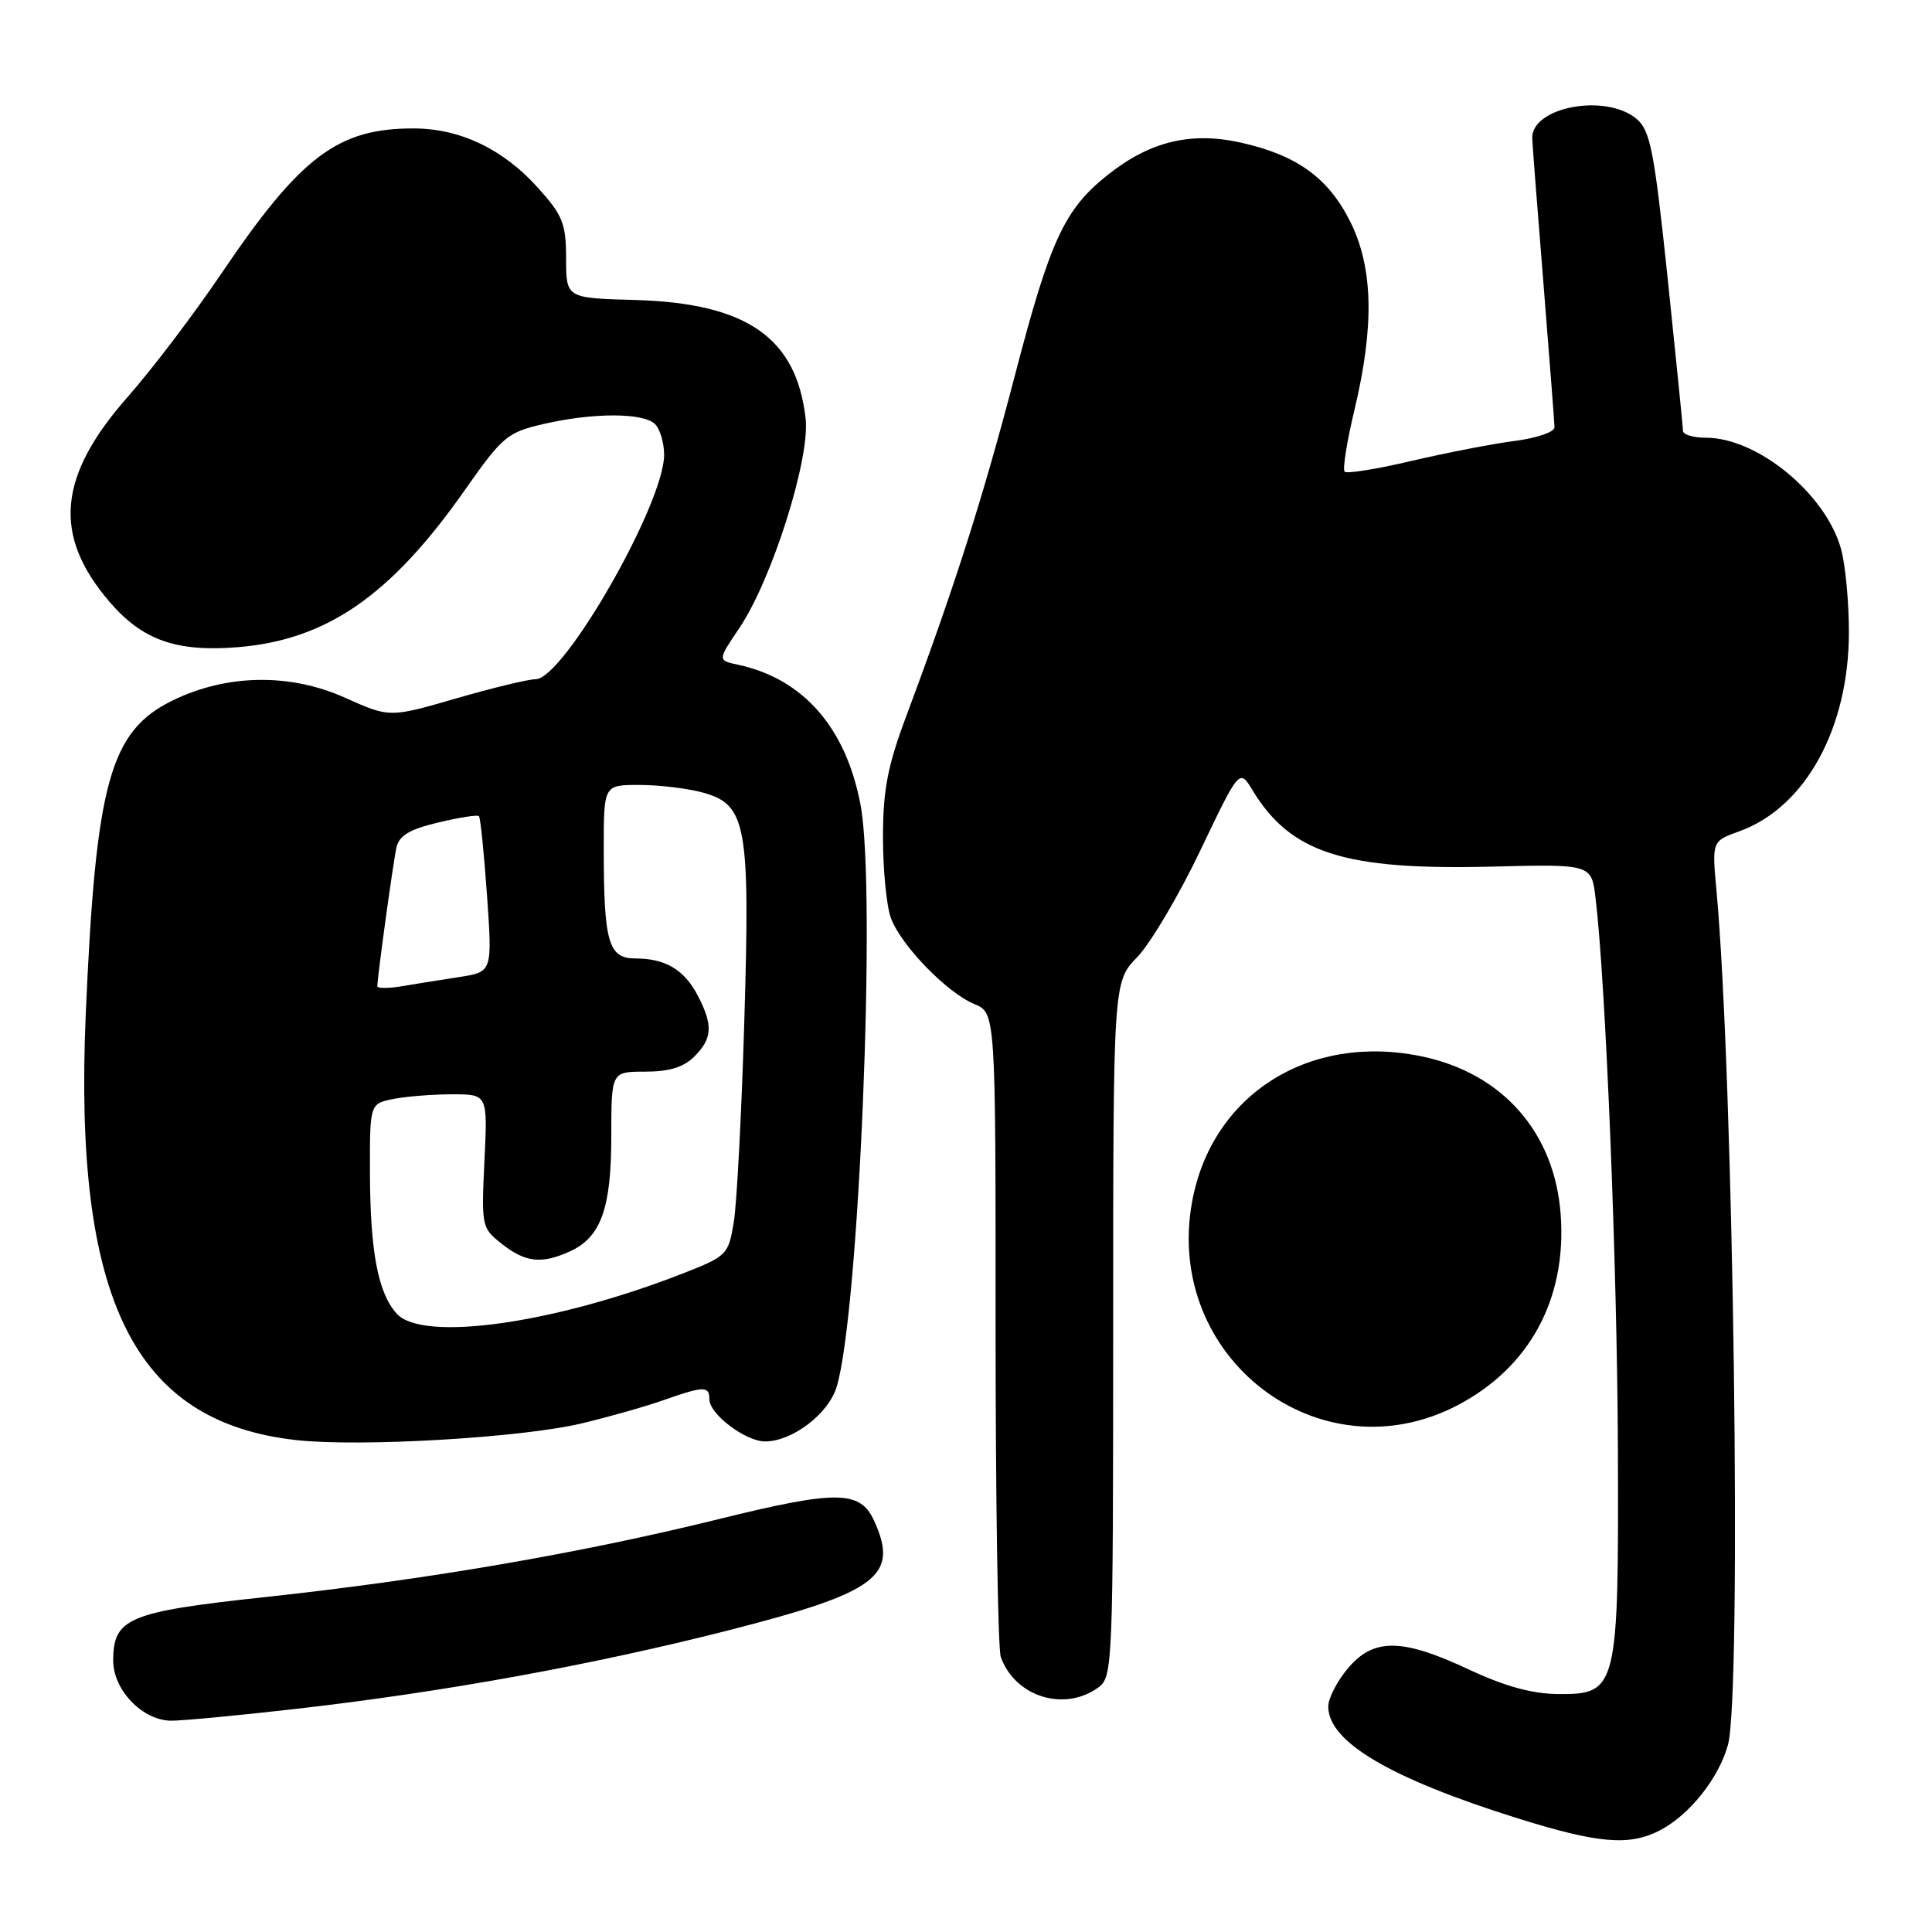 <?xml version="1.0" encoding="UTF-8" standalone="no"?>
<!DOCTYPE svg PUBLIC "-//W3C//DTD SVG 1.1//EN" "http://www.w3.org/Graphics/SVG/1.1/DTD/svg11.dtd" >
<svg xmlns="http://www.w3.org/2000/svg" xmlns:xlink="http://www.w3.org/1999/xlink" version="1.1" viewBox="0 0 256 256">
 <g >
 <path fill="currentColor"
d=" M 219.93 242.54 C 223.85 240.51 227.73 235.65 228.96 231.22 C 230.81 224.55 229.71 142.64 227.44 117.98 C 226.84 111.46 226.84 111.46 230.47 110.15 C 239.24 106.98 245.00 96.48 244.99 83.71 C 244.99 79.75 244.52 74.80 243.94 72.72 C 241.91 65.43 232.88 58.00 226.04 58.00 C 224.37 58.00 223.00 57.59 223.00 57.09 C 223.00 56.60 222.08 47.48 220.97 36.84 C 219.19 19.93 218.67 17.28 216.85 15.75 C 212.79 12.33 202.93 14.16 203.03 18.32 C 203.04 18.97 203.71 27.60 204.51 37.50 C 205.30 47.40 205.97 56.00 205.98 56.62 C 205.99 57.24 203.64 58.05 200.75 58.42 C 197.86 58.79 191.72 59.98 187.10 61.06 C 182.48 62.15 178.46 62.80 178.17 62.50 C 177.88 62.21 178.47 58.49 179.49 54.24 C 182.12 43.19 181.95 35.50 178.94 29.42 C 176.05 23.60 171.87 20.56 164.44 18.90 C 157.82 17.42 152.40 18.72 146.81 23.15 C 141.04 27.72 139.17 31.76 134.48 49.74 C 130.23 66.02 126.51 77.69 120.11 94.82 C 117.60 101.53 117.00 104.65 117.00 111.00 C 117.00 115.33 117.48 120.14 118.06 121.68 C 119.43 125.31 125.48 131.54 129.10 133.04 C 131.93 134.21 131.93 134.21 131.92 175.91 C 131.92 198.85 132.23 218.49 132.61 219.56 C 134.50 224.84 141.05 226.88 145.56 223.58 C 147.43 222.21 147.50 220.54 147.50 176.14 C 147.50 130.11 147.50 130.11 150.70 126.81 C 152.45 124.99 156.22 118.63 159.06 112.67 C 164.23 101.85 164.23 101.85 165.97 104.72 C 171.06 113.07 178.10 115.32 197.69 114.83 C 210.88 114.50 210.88 114.50 211.42 119.00 C 212.77 130.23 214.29 167.87 214.38 192.00 C 214.49 223.84 214.32 224.52 206.47 224.47 C 203.01 224.44 199.41 223.45 194.64 221.22 C 185.75 217.05 182.00 217.02 178.59 221.08 C 177.17 222.77 176.00 225.04 176.00 226.12 C 176.00 230.80 184.18 235.63 201.04 240.92 C 211.77 244.28 215.87 244.63 219.93 242.54 Z  M 39.00 226.46 C 58.66 224.23 78.46 220.63 96.52 216.03 C 116.29 210.98 119.16 208.83 115.83 201.52 C 113.97 197.45 110.92 197.42 95.11 201.32 C 76.94 205.81 56.45 209.33 35.05 211.63 C 16.99 213.58 15.00 214.41 15.00 220.05 C 15.00 223.95 18.92 228.00 22.70 228.00 C 24.24 228.00 31.57 227.31 39.00 226.46 Z  M 77.06 188.61 C 80.67 187.75 85.57 186.36 87.94 185.52 C 93.27 183.64 94.00 183.63 94.00 185.43 C 94.00 187.38 98.80 191.00 101.38 191.00 C 104.97 190.99 109.72 187.39 110.84 183.83 C 113.82 174.31 116.15 117.91 114.03 106.67 C 112.10 96.41 106.44 89.94 97.79 88.08 C 95.08 87.50 95.08 87.50 97.98 83.20 C 102.30 76.77 107.35 60.80 106.75 55.47 C 105.54 44.74 98.95 40.16 84.12 39.75 C 75.02 39.50 75.02 39.50 75.01 34.25 C 75.00 29.60 74.57 28.53 71.25 24.85 C 66.67 19.76 61.00 17.05 54.90 17.02 C 44.79 16.97 39.86 20.68 29.35 36.22 C 25.71 41.61 20.15 48.93 16.99 52.51 C 7.66 63.08 6.94 70.90 14.50 79.73 C 18.85 84.81 23.34 86.41 31.46 85.76 C 43.28 84.81 51.77 78.94 61.60 64.93 C 66.59 57.82 67.22 57.29 72.03 56.18 C 78.61 54.66 85.27 54.67 86.80 56.20 C 87.46 56.86 88.00 58.69 88.00 60.27 C 88.00 66.75 74.68 90.00 70.97 90.00 C 70.01 90.00 65.26 91.15 60.42 92.55 C 51.62 95.10 51.62 95.10 45.69 92.44 C 38.44 89.19 30.09 89.31 22.93 92.79 C 14.57 96.84 12.69 103.64 11.36 134.43 C 9.74 172.25 17.74 188.43 39.26 190.82 C 47.73 191.76 69.10 190.51 77.06 188.61 Z  M 193.12 186.21 C 202.68 181.21 207.61 172.12 206.80 160.96 C 206.02 150.07 199.10 142.20 188.36 139.97 C 173.46 136.88 160.59 145.02 157.97 159.18 C 154.15 179.86 174.83 195.76 193.12 186.21 Z  M 52.57 174.07 C 50.09 171.33 49.05 165.87 49.02 155.38 C 49.00 146.25 49.00 146.25 52.12 145.62 C 53.84 145.28 57.36 145.00 59.93 145.00 C 64.62 145.00 64.62 145.00 64.19 153.84 C 63.78 162.51 63.82 162.72 66.52 164.84 C 69.64 167.29 71.76 167.52 75.53 165.81 C 79.63 163.93 81.00 160.13 81.00 150.55 C 81.00 142.00 81.00 142.00 85.50 142.00 C 88.67 142.00 90.59 141.41 92.00 140.00 C 94.39 137.61 94.50 135.87 92.49 131.98 C 90.69 128.50 88.19 127.00 84.19 127.00 C 80.61 127.00 80.00 124.87 80.00 112.38 C 80.00 104.00 80.00 104.00 84.75 104.01 C 87.36 104.01 91.16 104.47 93.18 105.03 C 98.92 106.63 99.41 109.36 98.62 135.45 C 98.26 147.58 97.63 159.50 97.23 161.94 C 96.52 166.26 96.33 166.45 90.50 168.73 C 73.48 175.40 55.99 177.86 52.57 174.07 Z  M 50.00 130.68 C 50.00 129.49 52.08 114.35 52.52 112.35 C 52.87 110.72 54.21 109.91 58.05 108.99 C 60.83 108.32 63.27 107.94 63.46 108.14 C 63.66 108.34 64.14 113.06 64.53 118.64 C 65.24 128.78 65.24 128.78 60.87 129.46 C 58.47 129.83 55.04 130.38 53.25 130.68 C 51.46 130.98 50.00 130.98 50.00 130.68 Z "/>
</g>
</svg>